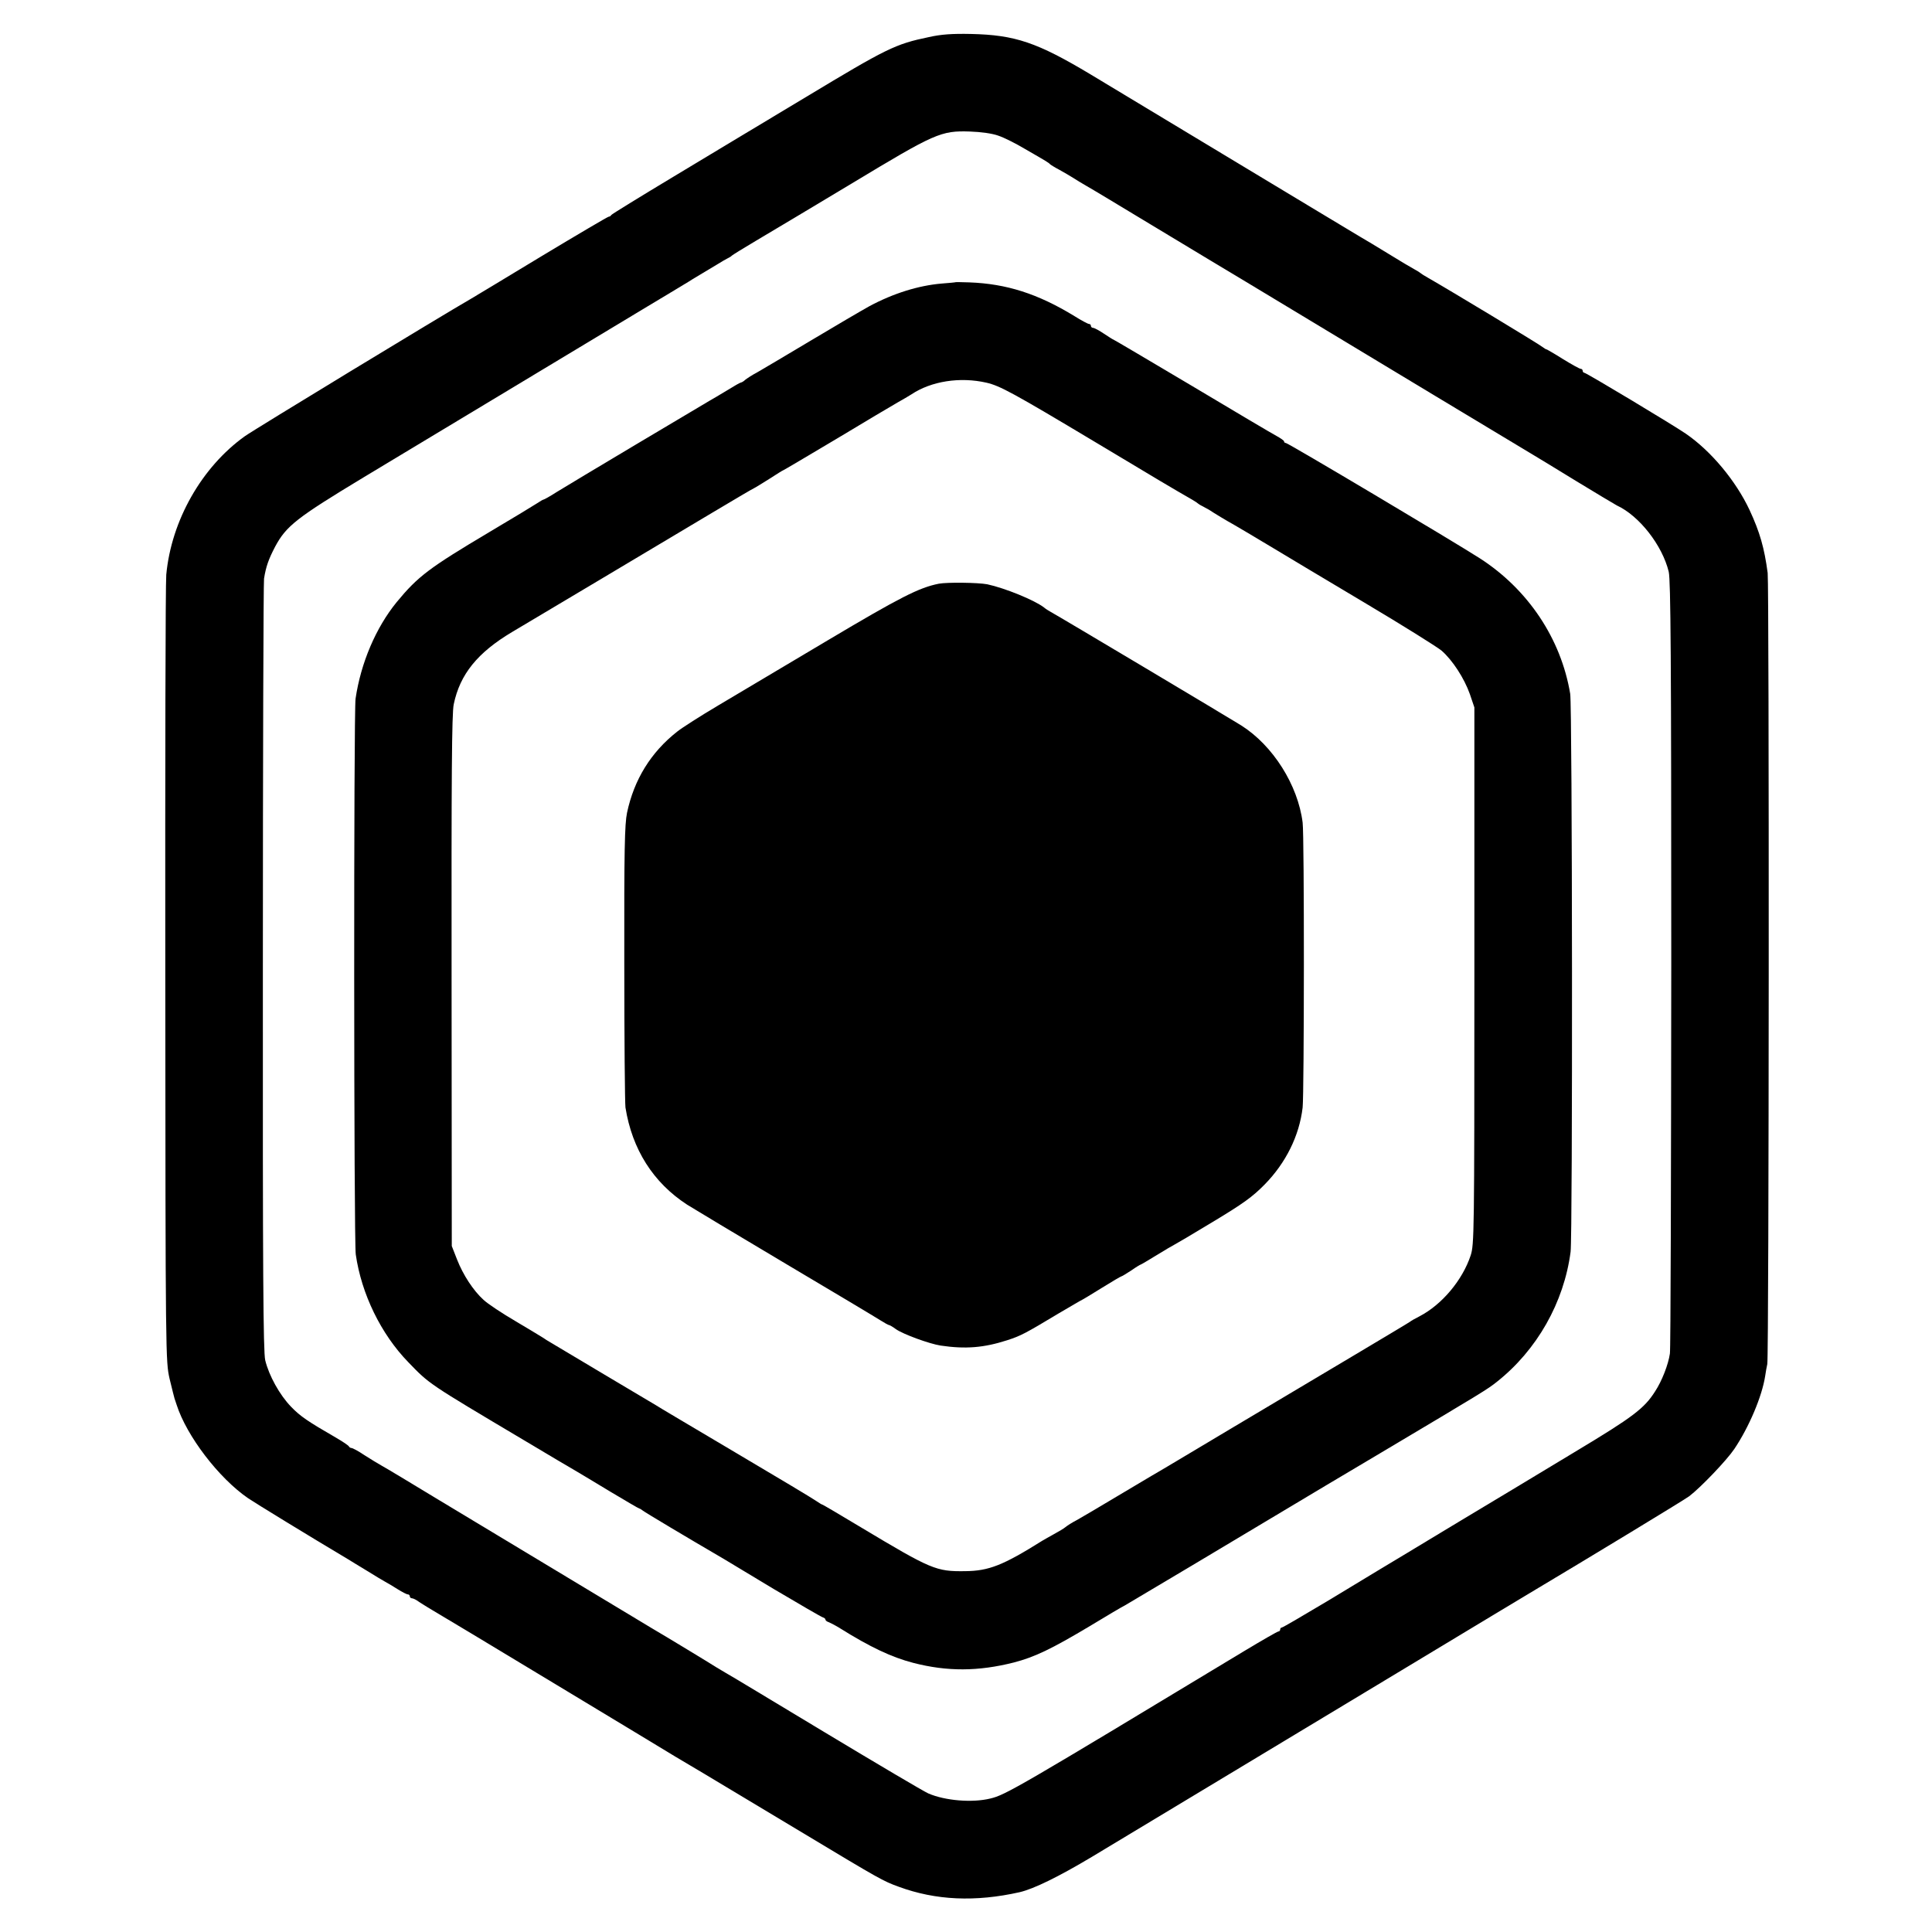 <?xml version="1.0" standalone="no"?>
<!DOCTYPE svg PUBLIC "-//W3C//DTD SVG 20010904//EN"
 "http://www.w3.org/TR/2001/REC-SVG-20010904/DTD/svg10.dtd">
<svg version="1.0" xmlns="http://www.w3.org/2000/svg"
 width="990pt" height="990pt" viewBox="0 0 990 990"
 preserveAspectRatio="xMidYMid meet">
<g transform="translate(0,990) scale(0.1,-0.1)"
fill="#000000" stroke="none">
<path d="M4760 9710 c-173 -36 -215 -57 -633 -309 -199 -119 -504 -303 -677
-407 -173 -104 -316 -192 -318 -196 -2 -5 -8 -8 -12 -8 -5 0 -159 -91 -342
-201 -183 -111 -346 -209 -363 -219 -153 -88 -1114 -672 -1160 -705 -221 -158
-377 -432 -403 -710 -4 -44 -6 -969 -5 -2055 1 -1967 2 -1975 22 -2065 12 -49
23 -94 25 -100 2 -5 7 -20 11 -33 51 -160 216 -376 366 -479 35 -24 316 -196
511 -312 14 -9 59 -36 100 -61 40 -25 82 -50 93 -56 11 -6 39 -22 62 -37 24
-15 47 -27 53 -27 5 0 10 -4 10 -10 0 -5 5 -10 11 -10 6 0 23 -8 37 -19 15
-10 46 -29 68 -42 23 -13 309 -185 635 -382 327 -197 601 -363 609 -368 8 -5
76 -45 150 -89 74 -44 142 -85 150 -90 8 -5 168 -101 355 -213 394 -237 410
-246 490 -275 190 -70 393 -79 620 -28 73 17 201 80 370 181 33 20 1118 673
1587 956 323 195 662 399 704 424 255 152 748 451 770 468 59 45 192 184 231
242 76 113 142 270 158 373 3 21 8 49 11 62 9 38 10 3986 2 4054 -17 128 -40
209 -93 323 -70 149 -197 302 -327 391 -64 44 -510 312 -520 312 -4 0 -8 5 -8
10 0 6 -5 10 -10 10 -6 0 -47 23 -91 50 -44 28 -83 50 -85 50 -3 0 -10 5 -17
10 -14 13 -490 300 -592 358 -16 9 -32 19 -35 22 -3 3 -17 12 -32 20 -15 8
-76 44 -134 80 -59 36 -123 75 -143 86 -20 12 -333 200 -696 419 -363 219
-672 405 -687 414 -274 164 -386 202 -613 207 -96 2 -153 -2 -215 -16z m355
-505 c28 -9 88 -39 135 -67 120 -69 124 -72 130 -79 3 -3 25 -17 50 -30 25
-14 56 -32 70 -41 14 -9 43 -27 66 -40 22 -12 171 -102 330 -198 159 -96 297
-179 307 -185 9 -5 81 -49 160 -96 676 -408 1468 -885 1492 -899 17 -10 116
-70 220 -134 105 -64 199 -120 210 -126 115 -53 233 -204 266 -340 10 -45 13
-428 13 -2010 -1 -1075 -3 -1973 -7 -1996 -8 -56 -41 -141 -76 -194 -55 -87
-113 -131 -406 -307 -159 -96 -444 -268 -633 -381 -188 -114 -355 -214 -370
-223 -15 -9 -132 -80 -261 -158 -129 -77 -238 -141 -243 -141 -4 0 -8 -4 -8
-10 0 -5 -4 -10 -9 -10 -5 0 -85 -46 -178 -102 -1154 -697 -1221 -736 -1298
-754 -93 -23 -233 -11 -318 26 -25 11 -263 152 -529 312 -266 160 -494 298
-508 305 -14 8 -37 22 -52 31 -26 17 -260 159 -327 198 -35 21 -557 335 -1086
654 -148 90 -283 171 -300 180 -16 9 -56 33 -87 53 -31 21 -61 37 -67 37 -5 0
-11 4 -13 8 -2 5 -32 25 -68 46 -142 82 -181 108 -229 158 -58 60 -113 159
-132 238 -10 44 -13 441 -12 2010 0 1075 3 1973 6 1995 10 62 23 99 57 164 57
106 109 147 455 356 354 213 1121 675 1455 876 118 71 222 133 230 139 8 5 31
19 50 30 19 11 53 32 75 45 22 14 47 28 55 32 8 4 17 9 20 13 3 3 59 38 125
77 66 39 287 171 490 293 426 257 456 271 605 266 57 -2 115 -10 145 -21z"/>
<path d="M4897 8454 c-1 -1 -33 -4 -72 -7 -118 -10 -247 -50 -370 -116 -38
-21 -173 -100 -300 -176 -126 -75 -250 -149 -275 -163 -25 -13 -52 -31 -61
-38 -8 -8 -19 -14 -22 -14 -4 0 -37 -19 -74 -42 -38 -23 -77 -46 -88 -52 -35
-20 -718 -427 -782 -467 -34 -22 -65 -39 -68 -39 -3 0 -18 -9 -33 -19 -15 -10
-124 -76 -242 -146 -311 -185 -368 -228 -477 -360 -107 -131 -184 -312 -211
-495 -10 -63 -9 -2783 1 -2848 29 -202 129 -408 269 -552 109 -113 100 -107
593 -400 132 -79 254 -151 270 -160 17 -10 94 -56 173 -104 79 -47 145 -86
148 -86 3 0 10 -5 17 -10 9 -8 225 -137 417 -249 8 -5 123 -74 254 -153 132
-78 245 -144 253 -146 7 -2 13 -7 13 -12 0 -4 8 -10 18 -13 9 -4 35 -17 57
-31 152 -95 263 -148 375 -177 174 -45 333 -44 515 2 107 28 191 68 387 185
89 54 172 103 183 108 20 11 605 360 840 501 66 40 278 166 470 280 526 313
546 325 595 364 206 163 344 407 378 666 11 80 9 2798 -2 2860 -47 282 -216
535 -463 694 -134 86 -983 591 -994 591 -5 0 -9 3 -9 8 0 4 -17 16 -37 27 -21
11 -217 127 -436 258 -219 130 -400 237 -402 237 -2 0 -24 14 -48 30 -25 17
-50 30 -56 30 -6 0 -11 5 -11 10 0 6 -4 10 -10 10 -5 0 -39 18 -74 40 -188
115 -349 166 -539 173 -37 1 -69 2 -70 1z m158 -515 c69 -16 134 -51 555 -303
323 -194 399 -239 500 -297 14 -8 27 -17 30 -20 3 -3 12 -8 20 -12 8 -4 24
-13 35 -19 27 -18 90 -56 128 -77 18 -10 100 -59 182 -108 83 -50 305 -183
495 -296 190 -113 364 -222 387 -241 56 -49 116 -141 145 -223 l23 -68 0
-1375 c0 -1328 -1 -1377 -19 -1433 -42 -127 -147 -252 -262 -312 -22 -11 -43
-23 -49 -28 -5 -4 -134 -81 -285 -171 -151 -90 -439 -261 -640 -381 -201 -120
-378 -226 -395 -235 -16 -10 -100 -59 -185 -110 -85 -51 -175 -104 -200 -118
-25 -13 -52 -30 -60 -37 -8 -7 -35 -23 -59 -36 -24 -13 -51 -29 -60 -34 -201
-126 -274 -155 -396 -156 -148 -2 -172 8 -534 225 -106 64 -195 116 -197 116
-3 0 -17 9 -32 19 -15 11 -202 123 -417 250 -214 127 -397 235 -405 241 -17
10 -503 299 -539 321 -14 8 -30 18 -35 22 -6 4 -70 43 -141 85 -72 42 -147 92
-167 111 -53 48 -105 128 -136 207 l-27 69 -1 1358 c-1 1053 1 1371 11 1418
32 154 122 265 300 371 61 36 261 155 445 265 184 110 436 260 560 334 124 74
229 136 235 138 5 2 40 24 77 47 37 24 69 44 71 44 2 0 125 73 273 161 148 89
289 173 314 187 25 14 56 32 70 41 102 68 249 91 385 60z"/>
<path d="M4811 6909 c-101 -20 -196 -68 -571 -291 -217 -129 -469 -279 -560
-333 -91 -54 -185 -114 -210 -134 -135 -106 -221 -246 -257 -416 -12 -58 -15
-190 -14 -770 0 -385 3 -718 6 -740 34 -214 142 -385 316 -498 30 -19 257
-155 504 -302 248 -147 467 -278 487 -291 21 -13 40 -24 44 -24 3 0 19 -9 35
-21 37 -26 171 -75 229 -84 128 -19 222 -11 340 27 71 23 92 34 265 138 65 38
119 70 121 70 1 0 46 27 99 60 53 33 99 60 102 60 3 0 25 14 50 30 24 17 46
30 48 30 2 0 39 22 83 49 44 27 83 50 88 52 5 2 95 55 199 118 156 94 203 128
265 191 109 111 178 250 195 395 8 74 9 1390 0 1460 -24 192 -152 395 -315
498 -54 34 -936 560 -975 581 -11 6 -27 16 -35 23 -49 38 -202 100 -291 119
-47 9 -205 11 -248 3z"/>
</g>
</svg>

